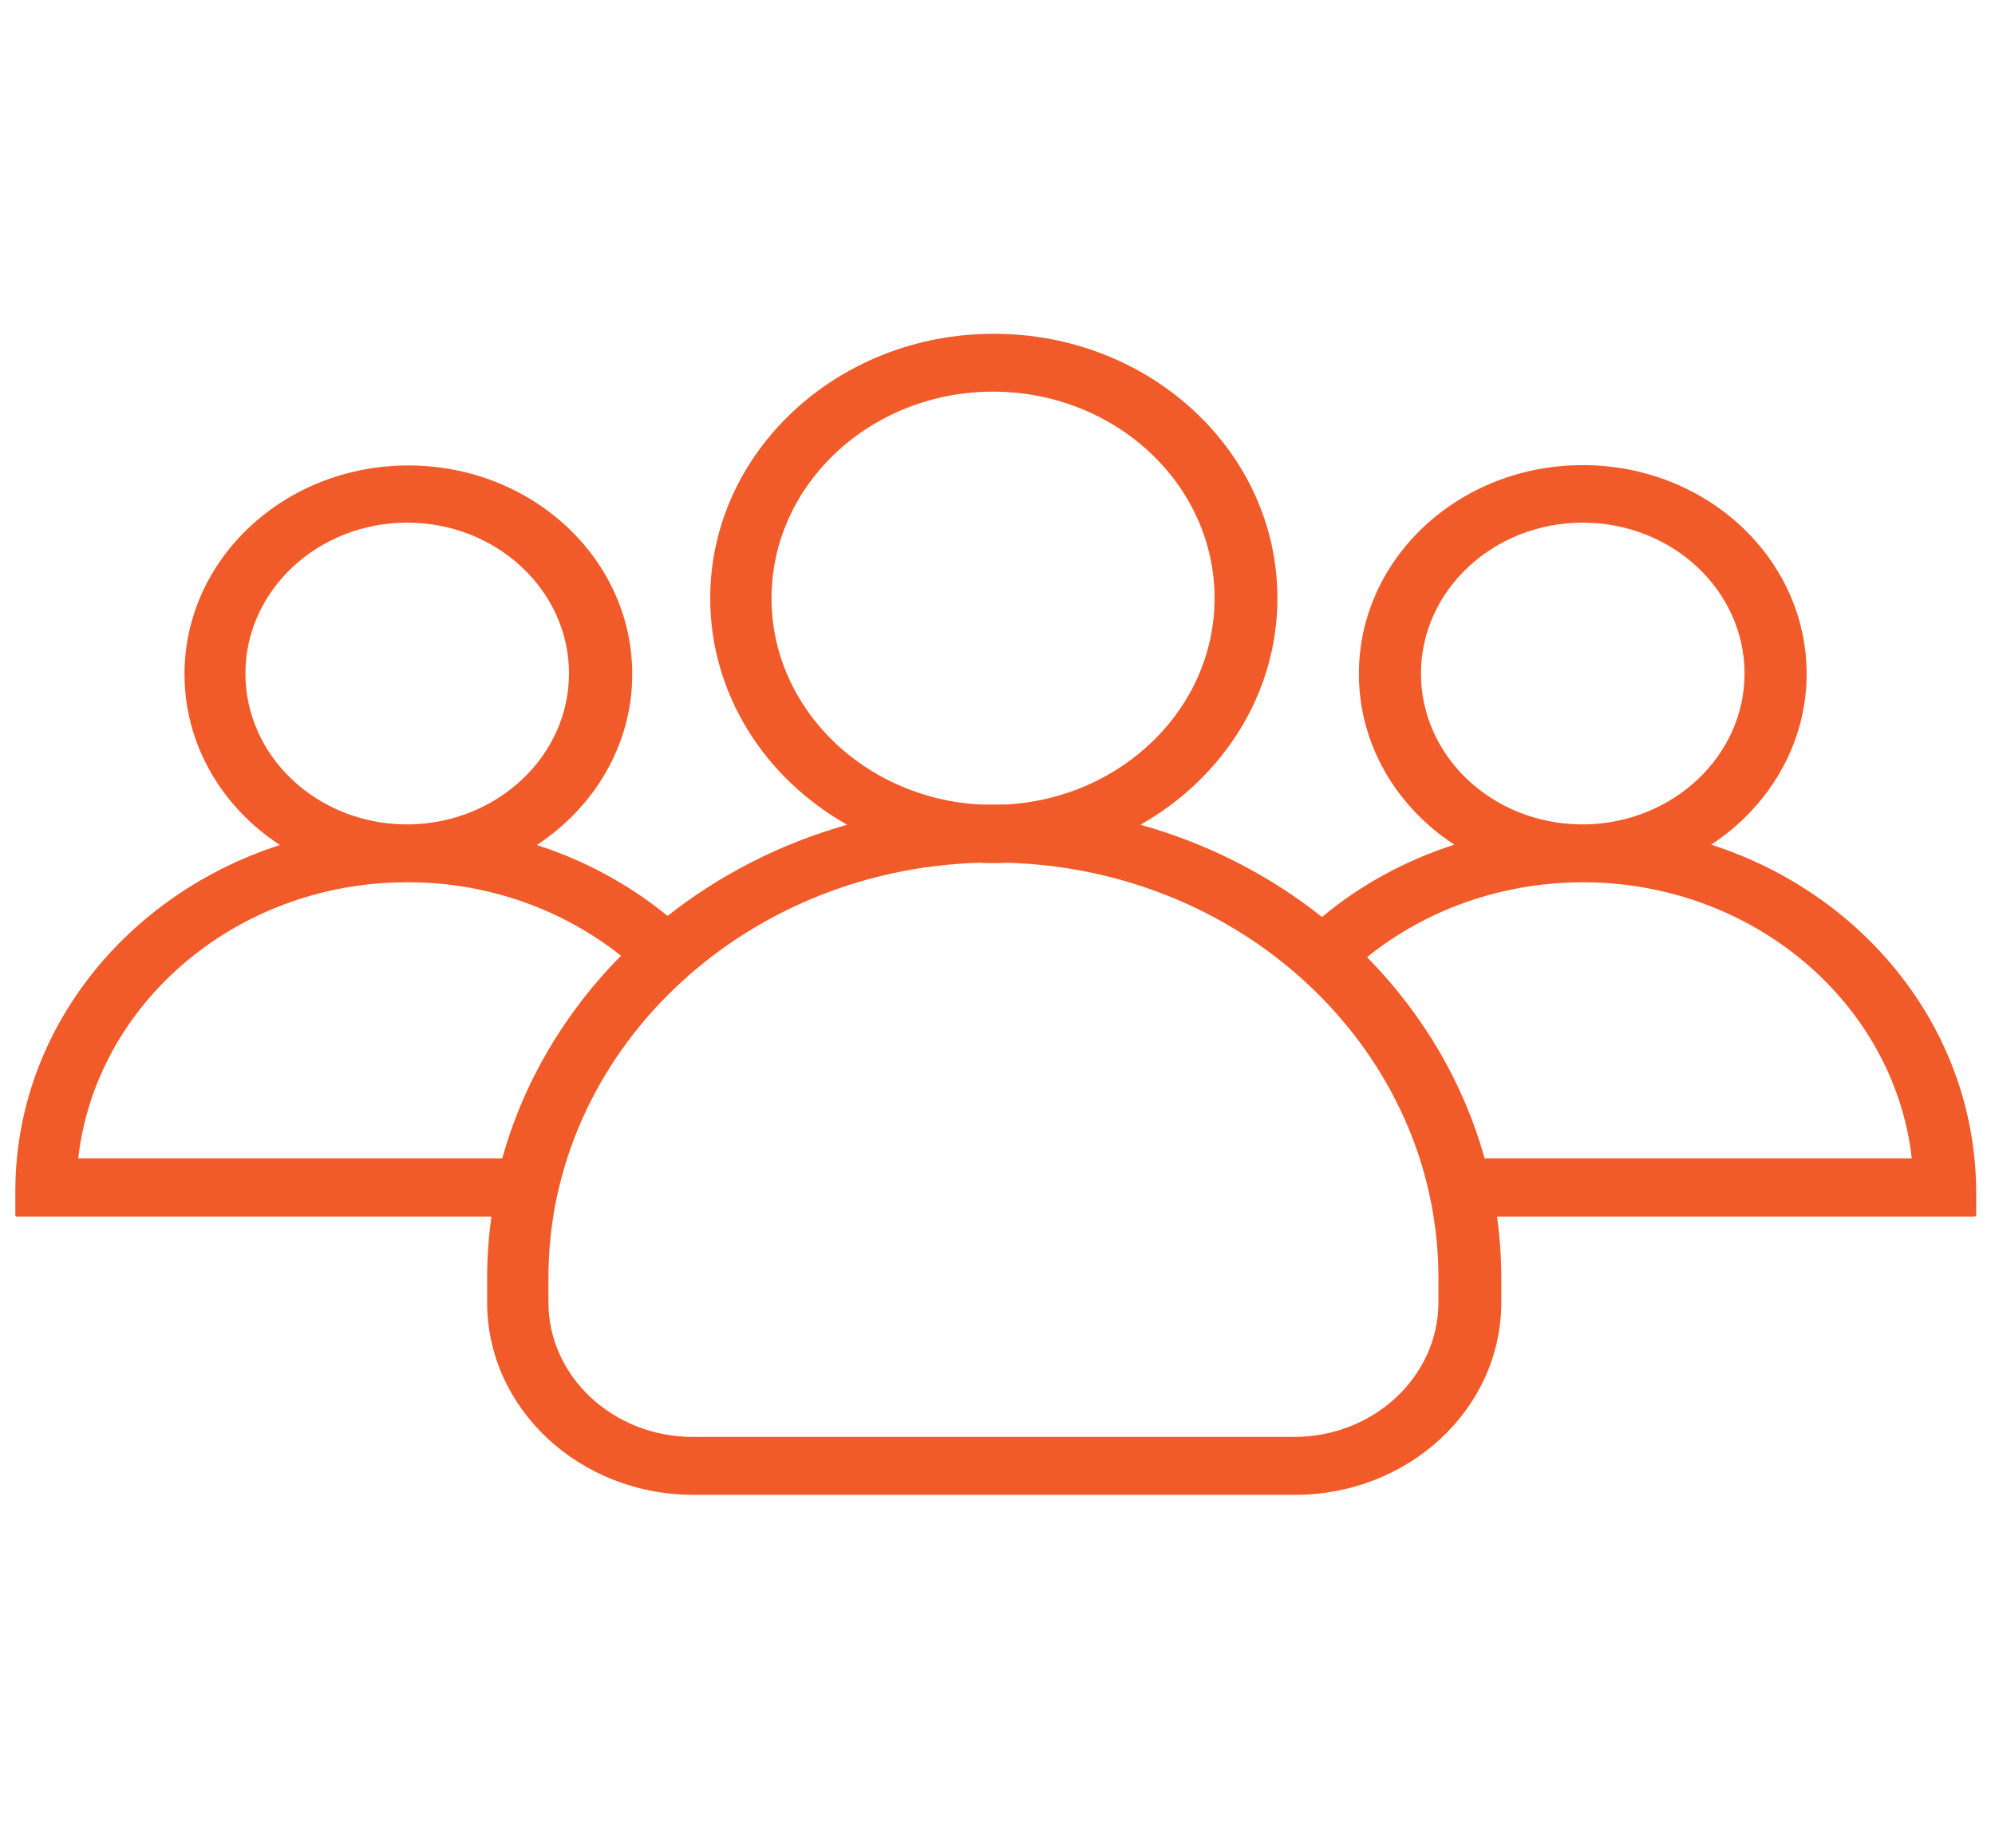 <svg width="68" height="63" viewBox="0 0 68 63" fill="none" xmlns="http://www.w3.org/2000/svg">
<g clip-path="url(#clip0)">
<path d="M58.326 28.793C60.283 27.51 61.579 25.376 61.579 22.971C61.579 19.037 58.167 15.855 53.949 15.855C49.73 15.855 46.318 19.037 46.318 22.971C46.318 25.376 47.601 27.51 49.572 28.793C47.892 29.335 46.358 30.174 45.062 31.259C43.277 29.841 41.174 28.756 38.873 28.114C41.663 26.535 43.541 23.662 43.541 20.393C43.541 15.411 39.217 11.378 33.874 11.378C28.532 11.378 24.208 15.423 24.208 20.393C24.208 23.662 26.072 26.535 28.876 28.114C26.601 28.756 24.525 29.828 22.753 31.222C21.457 30.162 19.95 29.335 18.297 28.805C20.254 27.522 21.55 25.388 21.55 22.983C21.55 19.049 18.138 15.867 13.919 15.867C9.701 15.867 6.289 19.049 6.289 22.983C6.289 25.388 7.572 27.522 9.542 28.805C4.292 30.494 0.523 35.144 0.523 40.608V41.422C0.523 41.447 0.55 41.471 0.576 41.471H16.749C16.657 42.15 16.604 42.853 16.604 43.556V44.394C16.604 48.02 19.751 50.956 23.639 50.956H44.136C48.024 50.956 51.172 48.02 51.172 44.394V43.556C51.172 42.853 51.119 42.15 51.026 41.471H67.305C67.331 41.471 67.358 41.447 67.358 41.422V40.608C67.331 35.132 63.576 30.482 58.326 28.793ZM48.434 22.959C48.434 20.122 50.907 17.816 53.949 17.816C56.99 17.816 59.463 20.122 59.463 22.959C59.463 25.758 57.043 28.04 54.054 28.102C54.015 28.102 53.988 28.102 53.949 28.102C53.909 28.102 53.883 28.102 53.843 28.102C50.841 28.052 48.434 25.771 48.434 22.959ZM26.297 20.393C26.297 16.508 29.683 13.351 33.848 13.351C38.014 13.351 41.399 16.508 41.399 20.393C41.399 24.143 38.239 27.214 34.285 27.424C34.139 27.424 33.993 27.424 33.848 27.424C33.703 27.424 33.557 27.424 33.412 27.424C29.458 27.214 26.297 24.143 26.297 20.393ZM8.365 22.959C8.365 20.122 10.838 17.816 13.88 17.816C16.921 17.816 19.394 20.122 19.394 22.959C19.394 25.758 16.974 28.04 13.986 28.102C13.946 28.102 13.919 28.102 13.88 28.102C13.84 28.102 13.814 28.102 13.774 28.102C10.785 28.052 8.365 25.771 8.365 22.959ZM17.12 39.486H2.666C3.261 34.231 8.021 30.112 13.8 30.075C13.827 30.075 13.853 30.075 13.88 30.075C13.906 30.075 13.933 30.075 13.959 30.075C16.71 30.087 19.222 31.037 21.166 32.579C19.262 34.503 17.847 36.871 17.12 39.486ZM49.029 44.394C49.029 46.923 46.821 48.982 44.11 48.982H23.613C20.902 48.982 18.693 46.923 18.693 44.394V43.556C18.693 35.897 25.252 29.631 33.412 29.409C33.557 29.422 33.716 29.422 33.861 29.422C34.007 29.422 34.166 29.422 34.311 29.409C42.47 29.631 49.029 35.897 49.029 43.556V44.394ZM50.603 39.486C49.876 36.883 48.487 34.552 46.596 32.628C48.553 31.049 51.092 30.1 53.869 30.075C53.896 30.075 53.922 30.075 53.949 30.075C53.975 30.075 54.002 30.075 54.028 30.075C59.807 30.112 64.568 34.231 65.163 39.486H50.603Z" fill="#F15A29"/>
</g>
<defs>
<clipPath id="clip0">
<rect width="66.834" height="62.333" fill="white" transform="translate(0.523)"/>
</clipPath>
</defs>
</svg>
